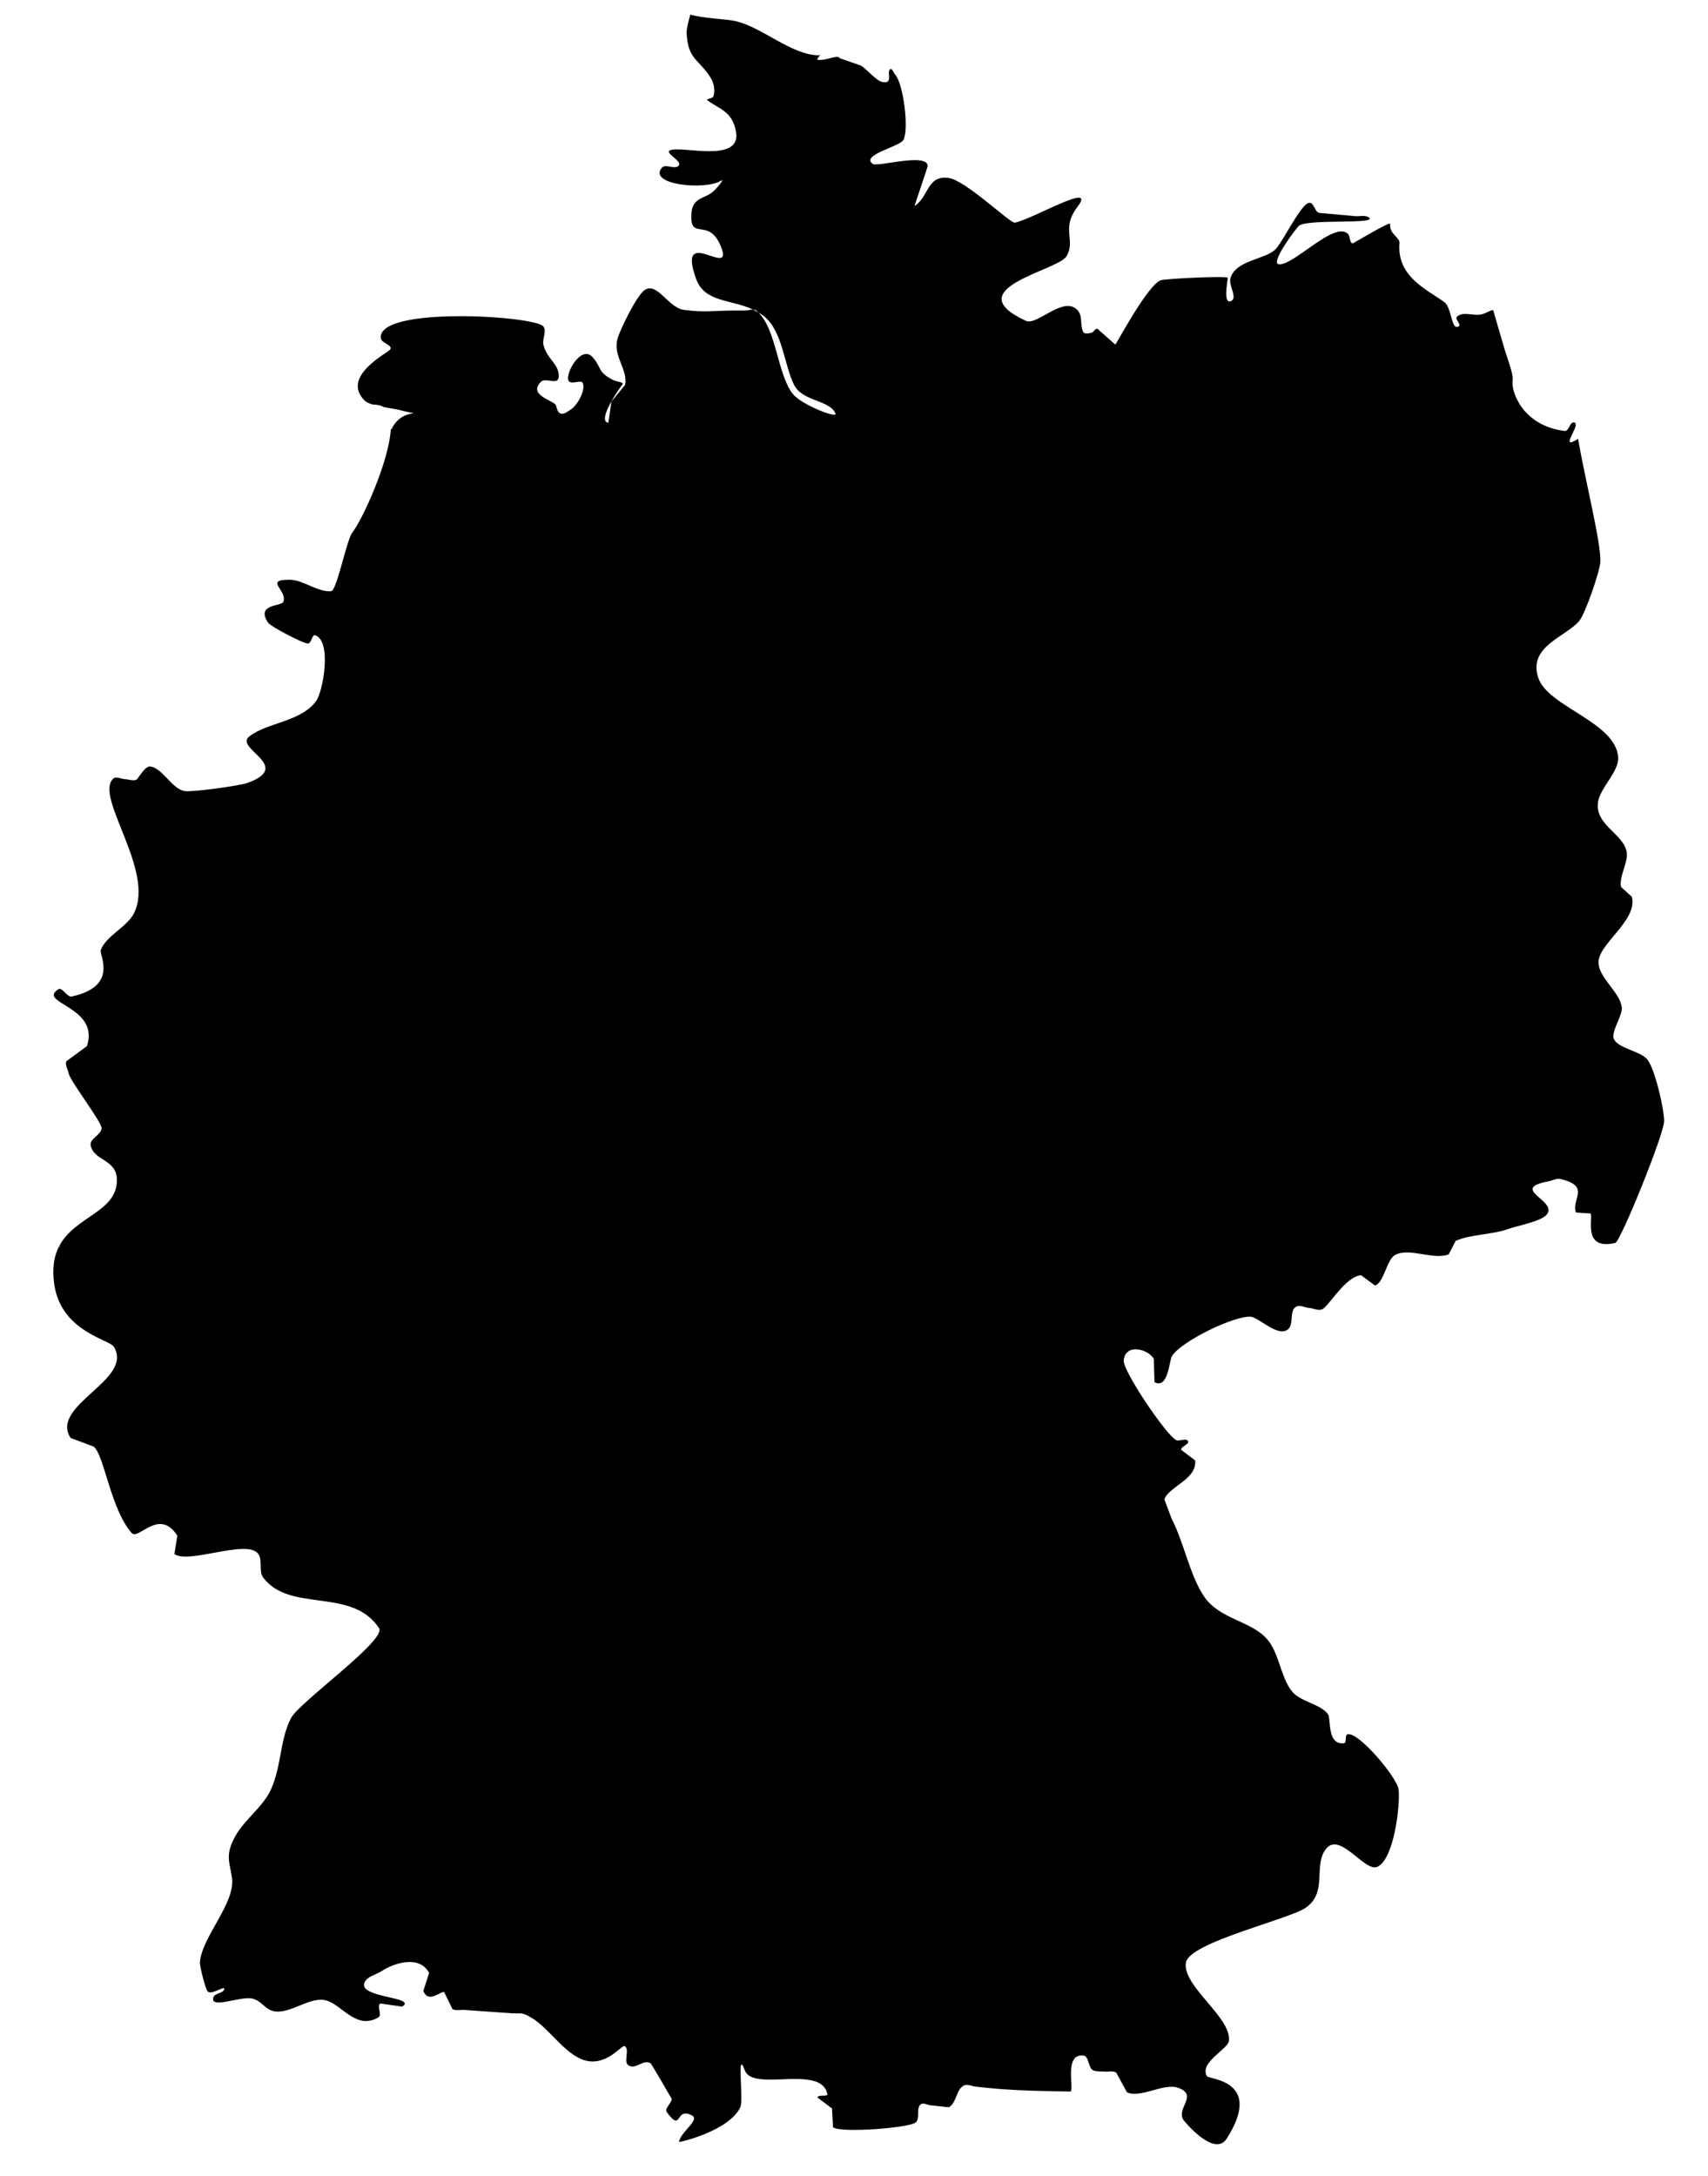 <?xml version="1.0" encoding="utf-8"?>
<!-- Generator: Adobe Illustrator 16.0.0, SVG Export Plug-In . SVG Version: 6.00 Build 0)  -->
<!DOCTYPE svg PUBLIC "-//W3C//DTD SVG 1.1//EN" "http://www.w3.org/Graphics/SVG/1.1/DTD/svg11.dtd">
<svg version="1.1" id="Laag_1" xmlns="http://www.w3.org/2000/svg" xmlns:xlink="http://www.w3.org/1999/xlink" x="0px" y="0px"
	 width="804.08px" height="1024px" viewBox="0 0 804.08 1024" enable-background="new 0 0 804.08 1024" xml:space="preserve">
<path d="M294.006,962.926c2.738,1.419-0.725,7.344,1.826,9.062c3.484,2.277,7.059-3.188,10.543-0.896
	c0.161,0.085,9.84,16.549,9.84,16.659c-0.055,2.239-3.606,4.517-2.268,6.325c7.336,9.938,3.699-2.699,11.749,1.46
	c4.122,2.093-5.438,7.882-6.012,12.456c-0.056,0.464,23.83-5.25,28.848-16.325c1.626-3.562-1.869-28.155,2.084-17.343
	c3.831,10.432,35.818-3.01,38.863,11.133c0.348,1.587-4.193,0.069-4.663,1.661l6.86,5.177l0.492,8.835
	c3.425,2.867,36.2,0.306,38.968-2.289c2.161-1.996-0.045-6.879,2.404-8.539c1.229-0.812,2.948,0.321,4.411,0.475l8.806,0.953
	c3.59-2.103,3.33-8.397,7.041-10.253c1.625-0.837,3.65,0.349,5.501,0.549c1.833,0.205,3.669,0.379,5.5,0.569
	c9.308,0.98,18.512,1.317,27.87,1.513c0.02,0,11.229,0.216,11.246,0.216c2.032-0.716-3.329-17.875,6.08-16.953
	c2.828,0.259,2.145,5.963,4.766,7.033c1.66,0.674,3.562,0.363,5.371,0.537c1.782,0.137,3.859-0.501,5.363,0.496
	c0.044,0.016,5.027,9.251,5.054,9.251c6.226,2.983,17.324-4.459,23.898-2.177c10.312,3.554-1.573,10.031,3.029,15.62
	c4.166,5.022,15.152,16.02,20.039,8.354c17.499-27.513-8.397-27.86-9.3-29.346c-3.821-6.454,9.86-12.701,10.338-16.637
	c1.323-11.07-22.162-25.896-20.25-36.898c1.636-9.488,48.458-20.269,56.397-25.777c10.589-7.396,3.32-19.808,9.56-27.705
	c6.529-8.286,18.197,11.011,24.089,8.469c8.063-3.46,10.924-29.8,10.068-36.434c-0.771-5.761-18.77-27.109-23.979-25.976
	c-1.485,0.329-0.241,4.056-1.754,4.23c-8.227,0.872-5.91-11.661-7.544-13.754c-3.728-4.741-12.359-5.666-16.461-10.146
	c-5.709-6.262-6.262-18.398-12.195-25.128c-7.682-8.719-22.352-9.194-29.739-20.18c-6.642-9.905-9.463-25.569-15.18-36.459
	l-3.4-9.091c2.146-6.192,15.33-9.309,14.489-18.339c0-0.024-6.601-4.965-6.601-4.99c-0.016-1.746,4.015-2.551,3.219-4.101
	c-0.864-1.659-3.936,0.312-5.614-0.51c-4.705-2.335-25.127-32.679-24.66-37.41c0.804-8.338,11.555-5.407,14.17-0.813
	c0,0,0.327,10.97,0.345,10.985c6.453,3.555,6.979-10.432,8.234-12.333c4.583-7.008,29.002-18.832,36.901-18.477
	c3.882,0.182,12.923,9.886,17.695,5.959c2.909-2.37,0.513-8.737,3.738-10.604c1.816-1.081,4.179,0.354,6.263,0.527
	c2.093,0.173,4.409,1.531,6.271,0.554c3.174-1.722,10.804-15.311,18.12-15.959c0.035,0,6.593,4.904,6.608,4.888
	c4.397-1.602,5.355-12.336,9.568-14.489c6.661-3.468,18.12,2.613,25.11-0.226c0.043-0.018,3.252-6.297,3.252-6.297
	c6.59-3.105,17.265-2.915,24.669-5.604c4.083-1.479,15.034-3.459,17.984-6.548c6.399-6.651-18.173-12.284,1.115-15.925
	c1.877-0.354,3.779-1.505,5.596-1.063c14.541,3.4,4.837,9.618,7.293,15.76l6.884,0.458c1.271,2.319-3.935,17.438,11.608,13.857
	c2.465-0.57,23.13-51.526,23.008-57.408c-0.068-5.908-4.254-24.143-7.817-28.786c-3.116-4.126-13.582-5.183-15.846-9.749
	c-1.565-3.245,4.287-11.331,3.744-14.999c-1.064-7.129-10.113-13.2-10.951-20.311c-1.047-9.16,18.501-20.042,15.698-31.606
	c-0.016-0.086-5.104-4.62-5.121-4.688c-1.106-5.216,3.954-12.127,2.493-17.23c-2.311-8.245-14.758-12.188-13.347-22.638
	c0.925-6.625,9.963-14.506,9.523-21.097c-1.168-16.729-33.009-23.701-37.6-37.394c-5.019-14.912,12.904-19.237,19.27-26.84
	c2.769-3.287,9.595-23.034,9.897-27.519c0.588-8.369-6.55-36.053-10.478-58.149c-2.274,1.397-4.298,2.443-3.935,0.779
	c0.432-2.007,2.612-5.284,2.861-7.146c-0.033-0.337-0.11-0.696-0.155-1.041c-0.182-0.178-0.405-0.316-0.77-0.333
	c-1.952-0.144-2.3,4.263-4.254,4.018c-20.285-2.457-25.432-19.182-24.542-23.875c0.478-2.625-2.578-10.712-3.432-13.411
	c-1.082-3.495-5.562-19.12-5.659-19.389c-0.292-0.783-2.854,1.073-5.345,1.761c-3.822,1.02-9.03-1.609-11.807,1.194
	c-1.08,1.081,2.147,3.537,0.934,4.424c-3.625,2.525-3.269-8.831-6.892-11.396c-8.557-6.094-22.396-12.103-21.055-27.741
	c0.224-2.702-4.845-4.104-4.412-9.048c0.139-1.323-17.542,9.303-17.679,9.259c-1.565-0.587-1.004-3.33-2.172-4.519
	c-6.35-6.323-25.491,14.977-32.533,14.302c-4.349-0.41,8.477-17.473,9.568-18.224c4.772-3.252,37.765-0.438,32.712-3.862
	c-1.755-1.208-4.289-0.376-6.435-0.571c-5.561-0.493-11.125-1.004-16.713-1.519c-2.229-0.216-2.473-4.792-4.712-4.771
	c-3.937,0.043-12.966,19.381-16.373,22.26c-5.392,4.551-18.322,4.93-20.812,13.149c-1.055,3.484,3.556,9.423,0.231,10.867
	c-4.064,1.752-1.305-10.825-1.528-11.001c-1.247-0.952-29.118,0.462-31.419,1.162c-6.114,1.817-21.104,30.262-21.519,30.284
	c-0.036,0-8.374-7.417-8.4-7.417c-1.099-0.286-1.702,1.623-2.827,1.864c-1.256,0.273-3.332,0.762-3.886-0.419
	c-1.877-4.074,0.425-8.459-3.995-11.301c-6.65-4.286-18.068,8.373-22.966,6.12c-32.826-15.189,15.174-23.605,19.117-30.422
	c4.55-7.828-2.863-12.715,5.207-23.298c9.273-12.219-20.795,5.687-29.488,7.507c-2.24,0.472-23.258-20.089-31.348-21.063
	c-10.178-1.236-9.071,8.824-15.941,13.257c-0.086,0.043,6.211-18.381,6.211-18.788c0.019-6.547-23.614,0.523-25.878-1.056
	c-5.91-4.146,12.663-8.12,14.41-11.218c2.751-4.839,0.075-26.594-3.895-30.871c-0.762-0.817-1.331-3.054-2.282-2.46
	c-1.911,1.241,1.643,6.716-3.355,6.089c-3.244-0.412-7.648-6.348-10.622-7.871l-9.87-3.448c-0.979-1.911-6.028,1.376-10.432,0.792
	c-0.32-0.048,0.268-0.978,1.314-2.344c-0.326,0.095-0.682,0.229-1.046,0.22c-12.855-0.355-26.477-13.433-39.131-16.162
	c-4.151-0.909-14.446-1.146-20.98-2.989c-1.073,3.94-1.808,7.145-1.726,8.482c0.524,12.62,5.548,12.213,11.255,21.145
	c1.591,2.53,2.316,6.067,1.339,8.888c-0.372,1.073-3.746,1.111-2.844,1.785c5.475,4.14,11.85,5.091,13.525,14.933
	c2.509,15.069-26.339,6.151-31.191,8.685c-2.457,1.285,5.952,4.983,4.209,7.136c-1.703,2.081-6.302-1.05-7.984,1.039
	c-6.56,8.083,20.539,10.677,27.874,6.085c2.146-1.315-2.612,4.515-4.723,5.895c-4.219,2.724-8.756,2.599-9.201,9.6
	c-0.841,13.206,7.851,1.454,13.667,14.952c7.289,17.031-21.15-10.964-11.406,15.863c4.002,11.016,16.249,9.386,26.785,14.343
	c0.535,0,1.046,0.091,1.486,0.41c0.356,0.251,0.607,0.681,0.925,0.97c0.892,0.548,1.843,1.02,2.673,1.712
	c8.886,7.08,9.49,23.073,14.224,32.371c3.995,7.872,16.57,6.92,19.452,13.408c1.186,2.643-15.942-4.09-20.017-9.121
	c-7.241-8.939-7.829-30.642-16.332-38.37c-0.785-0.481-1.58-0.995-2.411-1.38c-1.206-0.043-2.57,0.428-3.773,0.436
	c-1.781,0-3.521,0-5.292,0c-9.723,0.021-13.495,1.073-23.69-0.345c-7.269-1.035-12.573-13.568-18.492-9.151
	c-3.653,2.715-10.968,17.683-12.433,22.208c-2.765,8.49,4.861,14.791,3.408,22.316c0,0.032-6.423,7.811-6.431,7.811l-1.442,9.991
	c-5.764-0.831,5.728-16.966,6.585-17.971c0.967-1.209-2.768-1.375-4.144-2.058c-7.826-3.888-5.39-5.912-9.908-10.903
	c-5.575-6.149-13.691,9.092-10.991,11.496c1.626,1.465,5.851-1.138,6.51,0.952c1.162,3.681-2.907,10.527-5.791,12.27
	c-1.191,0.705-3.746,3.08-5.538,1.367c-0.918-0.882-0.98-2.348-1.479-3.507c-0.904-2.115-13.25-4.584-7.041-10.881
	c2.417-2.447,8.732,2.314,8.456-3.109c-0.316-5.705-5.445-7.585-7.193-14.185c-0.744-2.826,1.605-6.323-0.019-8.746
	c-3.403-5.121-78.636-9.752-76.559,5.531c0.303,2.263,5.499,3.084,4.507,5.112c-0.828,1.653-23.862,12.742-11.964,24.358
	c0.672,0.653,1.985,1.188,3.55,1.661c1.892,0.091,3.69,0.273,5.261,1.219c3.037,0.577,6.022,1.004,7.551,1.406
	c14.081,3.662,1.548-2.076-3.729,8.703c-0.137,0.259-0.343,0.28-0.487,0.479c-1.03,15.543-13.34,42.328-18.187,48.595
	c-2.604,3.339-7.248,27.247-9.887,27.48c-6.278,0.563-13.139-5.342-19.457-5.397c-12.525-0.121-0.796,5.103-3.11,10.475
	c-0.888,2.051-13.144,0.898-7.077,9.8c1.177,1.727,16.873,10.061,18.832,9.723c1.674-0.295,1.74-4.403,3.343-3.85
	c7.859,2.771,3.698,26.252,0.438,30.836c-7.028,9.922-23.19,10.139-31.555,16.799c-7.167,5.699,21.074,13.96-0.896,21.866
	c-3.671,1.306-25.997,4.411-29.607,3.796c-5.813-1.012-10.146-10.561-15.946-11.573c-2.639-0.45-5.782,5.804-6.604,6.202
	c-1.643,0.769-3.664-0.156-5.48-0.233c-1.825-0.078-4.144-1.488-5.487-0.233c-9.092,8.511,19.959,43.456,9.717,63.463
	c-3.271,6.393-13.062,10.475-15.562,17.17c-0.874,2.335,8.619,17.023-13.653,21.884c-2.371,0.511-4.417-4.67-6.428-3.348
	c-9.96,6.557,19.666,7.942,13.563,26.694c-0.021,0.077-9.675,7.066-9.705,7.126c-0.74,1.808,0.744,3.823,1.093,5.752
	c0.719,3.659,15.831,23.104,15.511,25.898c-0.373,3.122-5.77,4.843-5.152,7.931c1.475,7.447,12.227,6.436,12.349,16.149
	c0.182,15.293-19.588,17.05-27.096,31.165c0.203,0.398,0.449,0.658,0.631,1.091l-0.74-0.918c-2.327,4.499-3.426,10.268-2.263,18.087
	c3.313,22.058,25.843,25.786,27.969,29.15c9.823,15.647-30.335,27.541-20.3,42.989c0.013,0.017,10.865,4.065,10.886,4.083
	c4.978,3.978,7.854,29.15,17.809,40.593c3.287,3.772,12.923-12.101,21.568,1.334l-1.41,8.614c6.691,4.861,33.579-6.928,39.257-0.337
	c2.568,2.95,0.216,8.32,2.568,11.443c12.629,16.737,41.57,4.316,54.525,23.743c3.753,5.624-37.433,34.756-41.42,42.342
	c-5.328,10.153-4.442,22.817-9.589,33.889c-3.767,8.054-12.347,13.918-16.654,21.711c-4.936,8.962-2.67,11.945-1.571,19.671
	c1.679,11.842-14.061,27.568-15.117,39.669c-0.133,1.539,2.647,12.911,3.794,13.855c2.007,1.601,8.576-3.427,7.637-1.027
	c-0.762,1.927-4.455,1.668-5.056,3.639c-1.687,5.711,11.972-0.37,17.85,0.538c4.805,0.736,6.218,5.372,11.015,6.107
	c7.309,1.098,15.894-6.455,23.195-5.371c7.926,1.168,14.821,14.651,25.659,8.155c1.869-1.107-1.064-5.596,0.944-6.495
	c0.016,0,10.179,1.495,10.201,1.46c7.427-4.644-21.039-4.011-17.71-11.357c1.355-2.992,5.475-3.624,8.221-5.448
	c5.322-3.529,17.621-7.741,22.173,0.971l-2.697,8.439c2.359,6.368,8.798-0.459,9.826,0.632l3.854,7.915
	c1.647,0.941,3.777,0.278,5.643,0.425c5.662,0.396,11.315,0.812,16.958,1.202c1.888,0.137,3.764,0.277,5.633,0.398
	c1.879,0.137,3.9-0.277,5.651,0.398c10.224,3.978,16.824,17.007,26.972,21.208C284.723,973.634,292.702,962.242,294.006,962.926"/>
</svg>

